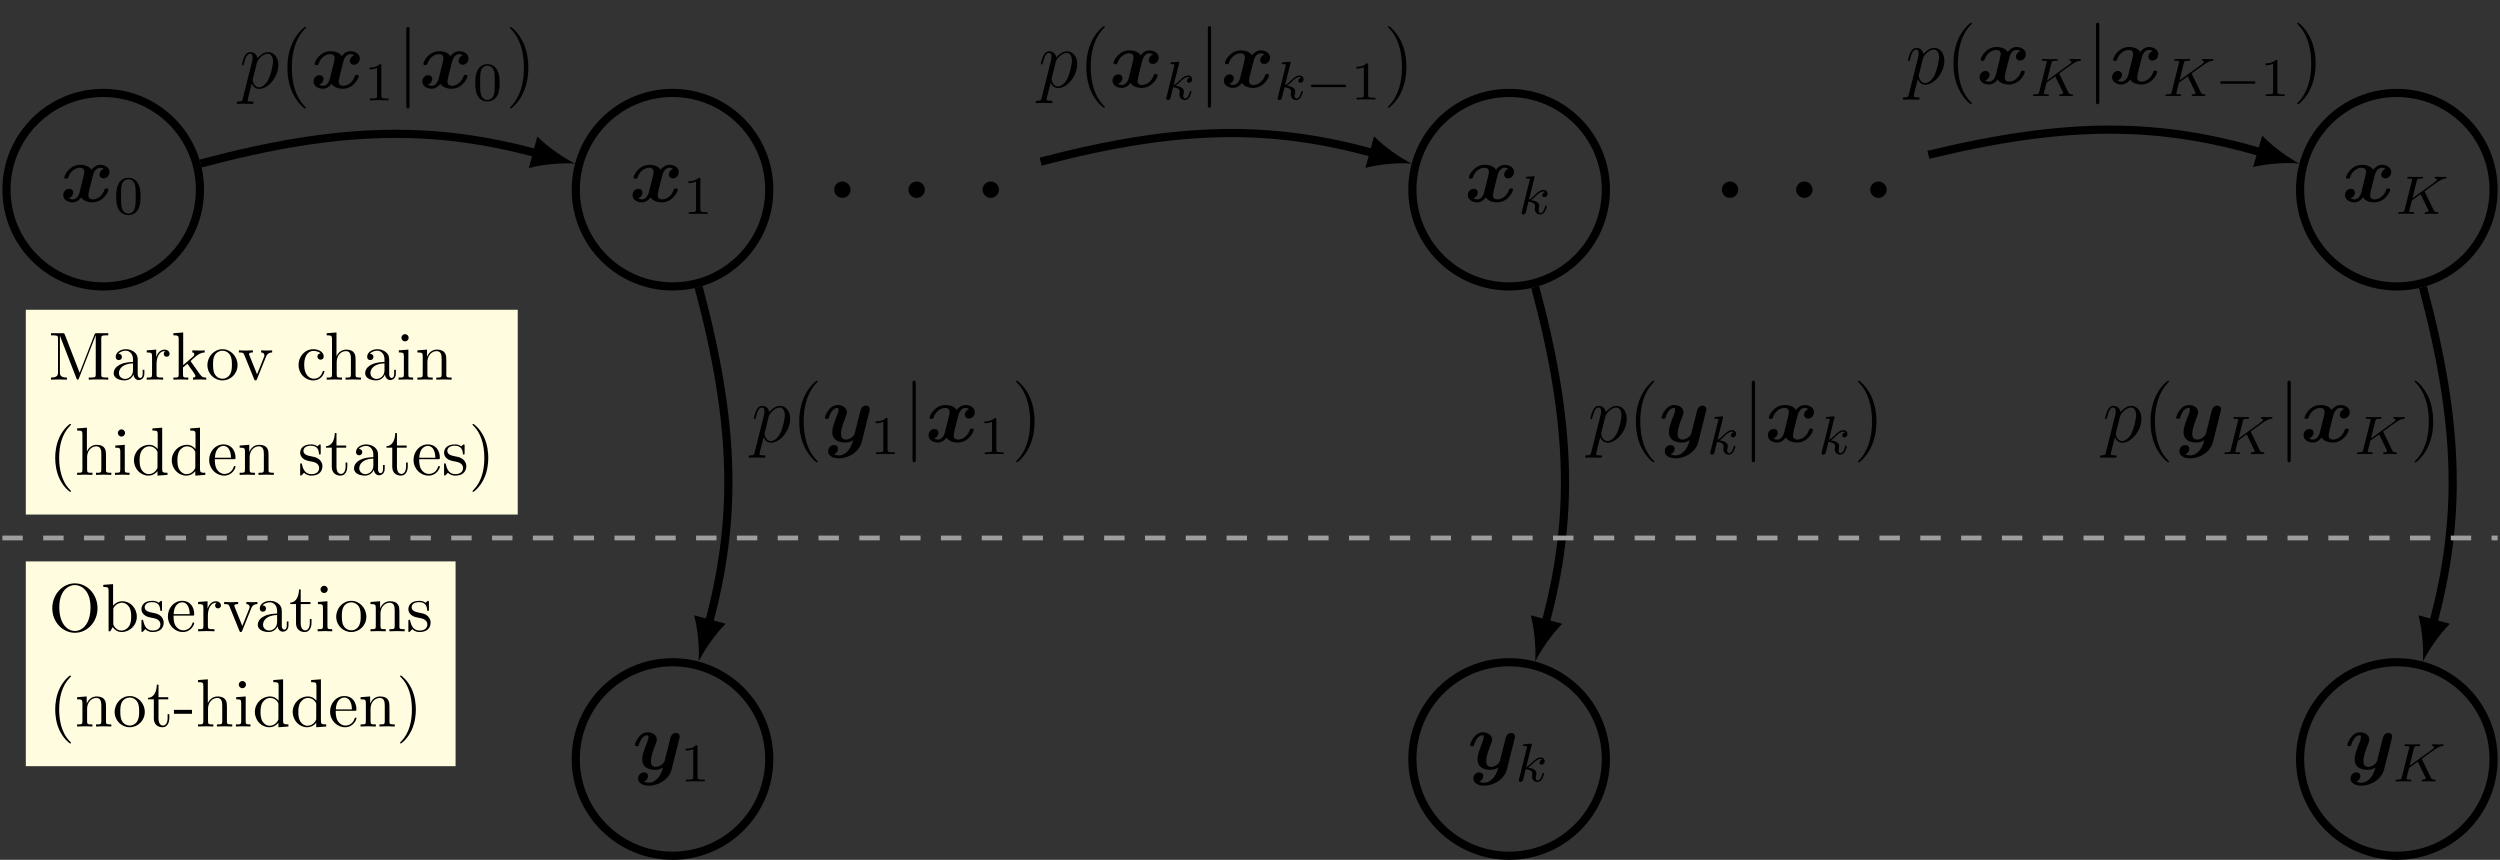 <?xml version="1.0" encoding="UTF-8" standalone="no"?>
<!DOCTYPE svg PUBLIC "-//W3C//DTD SVG 1.1//EN" "http://www.w3.org/Graphics/SVG/1.1/DTD/svg11.dtd">
<svg xmlns="http://www.w3.org/2000/svg" xmlns:xlink="http://www.w3.org/1999/xlink" version="1.1" width="366.24pt" height="125.958pt" viewBox="0 0 366.24 125.958">
<rect x="0" y="0" width="366.24" height="125.958" fill="#333333" stroke="none"/>
<g enable-background="new">
<path transform="matrix(1,0,0,-1,15.12,27.787)" stroke-width="1.196" stroke-linecap="butt" stroke-miterlimit="10" stroke-linejoin="miter" fill="none" stroke="#000000" d="M 14.173 0 C 14.173 7.828 7.828 14.173 0 14.173 C -7.828 14.173 -14.173 7.828 -14.173 0 C -14.173 -7.828 -7.828 -14.173 0 -14.173 C 7.828 -14.173 14.173 -7.828 14.173 0 Z M 0 0 "/>
<symbol id="font_0_1">
<path d="M .498 .409 C .462 .399 .444 .365 .444 .34 C .444 .318 .461 .294 .494 .294 C .529 .294 .566 .323 .566 .372 C .566 .425 .513 .46 .452 .46 C .395 .46 .358 .417 .345 .399 C .32 .441 .264 .46 .207 .46 C .081 .46 .013 .337 .013 .304 C .013 .29 .028 .29 .037 .29 C .049 .29 .056 .29 .06 .303 C .089 .394 .161 .424 .202 .424 C .24 .424 .258 .406 .258 .374 C .258 .355 .244 .3 .235 .264 L .201 .127 C .186 .066 .15 .036 .116 .036 C .111 .036 .088 .036 .068 .051 C .104 .061 .122 .095 .122 .12 C .122 .142 .105 .166 .072 .166 C .037 .166 0 .137 0 .088 C 0 .035 .053 0 .114 0 C .171 0 .208 .043 .221 .061 C .246 .019 .302 0 .359 0 C .485 0 .553 .123 .553 .156 C .553 .17 .538 .17 .529 .17 C .517 .17 .51 .17 .506 .157 C .477 .066 .405 .036 .364 .036 C .326 .036 .308 .054 .308 .086 C .308 .107 .321 .16 .33 .197 C .337 .223 .36 .317 .365 .333 C .38 .393 .415 .424 .45 .424 C .455 .424 .478 .424 .498 .409 Z "/>
</symbol>
<use xlink:href="#font_0_1" transform="matrix(11.955,0,0,-11.955,9.268,29.643)"/>
<symbol id="font_1_1">
<path d="M .448 .34 C .448 .447 .437 .512 .404 .576 C .36 .664 .279 .686 .224 .686 C .098 .686 .052 .592 .038 .564 C .002 .491 0 .392 0 .34 C 0 .274 .003 .173 .051 .093 C .097 .019 .171 0 .224 0 C .272 0 .358 .015 .408 .114 C .445 .186 .448 .275 .448 .34 M .224 .028 C .19 .028 .121 .044 .1 .149 C .089 .206 .089 .3 .089 .352 C .089 .421 .089 .491 .1 .546 C .121 .648 .199 .658 .224 .658 C .258 .658 .327 .641 .347 .55 C .359 .495 .359 .42 .359 .352 C .359 .293 .359 .203 .347 .147 C .326 .042 .257 .028 .224 .028 Z "/>
</symbol>
<use xlink:href="#font_1_1" transform="matrix(7.97,0,0,-7.97,17.02,31.507)"/>
<path transform="matrix(1,0,0,-1,15.12,27.787)" stroke-width="1.196" stroke-linecap="butt" stroke-miterlimit="10" stroke-linejoin="miter" fill="none" stroke="#000000" d="M 97.574 0 C 97.574 7.828 91.229 14.173 83.401 14.173 C 75.573 14.173 69.228 7.828 69.228 0 C 69.228 -7.828 75.573 -14.173 83.401 -14.173 C 91.229 -14.173 97.574 -7.828 97.574 0 Z M 83.401 0 "/>
<use xlink:href="#font_0_1" transform="matrix(11.955,0,0,-11.955,92.668,29.643)"/>
<symbol id="font_1_2">
<path d="M .218 .637 C .218 .664 .216 .665 .189 .665 C .148 .625 .095 .601 0 .601 L 0 .568 C .027 .568 .081 .568 .139 .595 L .139 .082 C .139 .045 .136 .033 .041 .033 L .006 .033 L .006 0 C .047 .003 .133 .003 .178 .003 C .223 .003 .31 .003 .351 0 L .351 .033 L .316 .033 C .221 .033 .218 .045 .218 .082 L .218 .637 Z "/>
</symbol>
<use xlink:href="#font_1_2" transform="matrix(7.97,0,0,-7.97,100.858,31.34)"/>
<symbol id="font_2_1">
<path d="M .097 .048 C .097 .077 .073 .097 .049 .097 C .02 .097 0 .073 0 .049 C 0 .02 .024 0 .048 0 C .077 0 .097 .024 .097 .048 Z "/>
</symbol>
<use xlink:href="#font_2_1" transform="matrix(24.787,0,0,-24.787,122.2,28.992)"/>
<use xlink:href="#font_2_1" transform="matrix(24.787,0,0,-24.787,133.082,28.992)"/>
<use xlink:href="#font_2_1" transform="matrix(24.787,0,0,-24.787,143.939,28.992)"/>
<path transform="matrix(1,0,0,-1,15.12,27.787)" stroke-width="1.196" stroke-linecap="butt" stroke-miterlimit="10" stroke-linejoin="miter" fill="none" stroke="#000000" d="M 220.135 0 C 220.135 7.828 213.789 14.173 205.962 14.173 C 198.134 14.173 191.788 7.828 191.788 0 C 191.788 -7.828 198.134 -14.173 205.962 -14.173 C 213.789 -14.173 220.135 -7.828 220.135 0 Z M 205.962 0 "/>
<use xlink:href="#font_0_1" transform="matrix(11.955,0,0,-11.955,215.033,29.643)"/>
<symbol id="font_3_2">
<path d="M .235 .674 C .236 .676 .239 .689 .239 .69 C .239 .695 .235 .704 .223 .704 C .219 .704 .188 .701 .165 .699 L .109 .695 C .087 .693 .077 .692 .077 .674 C .077 .66 .091 .66 .103 .66 C .151 .66 .151 .654 .151 .645 C .151 .642 .151 .64 .146 .622 L .004 .053 C 0 .038 0 .032 0 .031 C 0 .014 .014 0 .033 0 C .067 0 .075 .032 .079 .046 C .089 .088 .115 .194 .126 .236 C .181 .23 .248 .211 .248 .154 C .248 .149 .248 .144 .246 .134 C .243 .121 .241 .107 .241 .102 C .241 .043 .285 0 .343 0 C .385 0 .411 .031 .424 .05 C .448 .087 .464 .147 .464 .153 C .464 .163 .456 .166 .449 .166 C .437 .166 .435 .16 .431 .142 C .418 .095 .392 .028 .345 .028 C .319 .028 .313 .05 .313 .077 C .313 .09 .314 .102 .319 .125 C .32 .129 .324 .145 .324 .156 C .324 .238 .221 .256 .17 .263 C .207 .285 .241 .319 .253 .332 C .308 .386 .353 .423 .401 .423 C .414 .423 .426 .42 .434 .41 C .38 .403 .38 .356 .38 .355 C .38 .333 .397 .318 .419 .318 C .446 .318 .476 .34 .476 .381 C .476 .415 .452 .451 .402 .451 C .344 .451 .292 .407 .235 .35 C .177 .293 .152 .282 .136 .275 L .235 .674 Z "/>
</symbol>
<use xlink:href="#font_3_2" transform="matrix(7.97,0,0,-7.97,222.912,31.42)"/>
<use xlink:href="#font_2_1" transform="matrix(24.787,0,0,-24.787,252.241,28.992)"/>
<use xlink:href="#font_2_1" transform="matrix(24.787,0,0,-24.787,263.123,28.992)"/>
<use xlink:href="#font_2_1" transform="matrix(24.787,0,0,-24.787,273.98,28.992)"/>
<path transform="matrix(1,0,0,-1,15.12,27.787)" stroke-width="1.196" stroke-linecap="butt" stroke-miterlimit="10" stroke-linejoin="miter" fill="none" stroke="#000000" d="M 350.178 0 C 350.178 7.828 343.833 14.173 336.005 14.173 C 328.177 14.173 321.832 7.828 321.832 0 C 321.832 -7.828 328.177 -14.173 336.005 -14.173 C 343.833 -14.173 350.178 -7.828 350.178 0 Z M 336.005 0 "/>
<use xlink:href="#font_0_1" transform="matrix(11.955,0,0,-11.955,343.534,29.643)"/>
<symbol id="font_3_1">
<path d="M .488 .402 C .487 .404 .482 .414 .482 .415 C .482 .417 .499 .429 .509 .436 C .588 .494 .696 .572 .729 .593 C .78 .625 .817 .646 .862 .65 C .87 .651 .884 .652 .884 .67 C .883 .677 .877 .683 .87 .683 C .869 .683 .841 .68 .834 .68 L .794 .68 C .777 .68 .752 .68 .743 .681 C .736 .681 .697 .683 .69 .683 C .683 .683 .669 .683 .669 .664 C .669 .663 .67 .651 .685 .65 C .693 .649 .709 .647 .709 .635 C .709 .619 .689 .602 .687 .601 L .679 .594 C .676 .591 .672 .587 .667 .584 L .259 .288 L .338 .605 C .347 .641 .349 .65 .422 .65 C .442 .65 .454 .65 .454 .669 C .454 .67 .453 .683 .437 .683 C .418 .683 .394 .681 .375 .68 L .312 .68 C .216 .68 .19 .683 .183 .683 C .178 .683 .163 .683 .163 .664 C .163 .65 .175 .65 .192 .65 C .225 .65 .254 .65 .254 .634 C .254 .63 .253 .629 .25 .616 L .116 .079 C .107 .041 .105 .033 .031 .033 C .012 .033 0 .033 0 .014 C 0 .01 .003 0 .016 0 C .035 0 .059 .002 .078 .003 L .207 .003 C .223 .002 .256 0 .271 0 C .276 0 .291 0 .291 .018 C .291 .033 .279 .033 .262 .033 C .255 .033 .241 .033 .224 .035 C .203 .037 .2 .039 .2 .049 C .2 .055 .207 .08 .21 .096 L .248 .247 L .409 .363 L .529 .116 C .533 .108 .544 .086 .548 .077 C .554 .067 .554 .065 .554 .061 C .554 .034 .517 .033 .506 .033 C .496 .033 .482 .033 .482 .014 C .482 .013 .483 0 .499 0 C .509 0 .547 .002 .556 .003 L .614 .003 C .706 .003 .703 0 .716 0 C .72 0 .735 0 .735 .019 C .735 .033 .721 .033 .715 .033 C .676 .034 .663 .041 .647 .075 L .488 .402 Z "/>
</symbol>
<use xlink:href="#font_3_1" transform="matrix(7.97,0,0,-7.97,351.349,31.34)"/>
<path transform="matrix(1,0,0,-1,15.12,27.787)" stroke-width="1.196" stroke-linecap="butt" stroke-miterlimit="10" stroke-linejoin="miter" fill="none" stroke="#000000" d="M 97.574 -83.401 C 97.574 -75.573 91.229 -69.228 83.401 -69.228 C 75.573 -69.228 69.228 -75.573 69.228 -83.401 C 69.228 -91.229 75.573 -97.574 83.401 -97.574 C 91.229 -97.574 97.574 -91.229 97.574 -83.401 Z M 83.401 -83.401 "/>
<symbol id="font_0_2">
<path d="M .545 .579 C .55 .597 .55 .599 .55 .602 C .55 .624 .534 .646 .503 .646 C .451 .646 .439 .599 .432 .572 L .406 .468 C .394 .42 .375 .343 .364 .302 C .359 .28 .328 .256 .325 .254 C .314 .247 .29 .23 .257 .23 C .198 .23 .197 .28 .197 .303 C .197 .364 .228 .442 .256 .514 C .266 .54 .269 .547 .269 .564 C .269 .622 .211 .654 .156 .654 C .05 .654 0 .518 0 .498 C 0 .484 .015 .484 .024 .484 C .036 .484 .043 .484 .047 .497 C .08 .608 .135 .618 .15 .618 C .157 .618 .167 .618 .167 .597 C .167 .574 .156 .548 .15 .532 C .111 .432 .09 .375 .09 .324 C .09 .21 .19 .194 .249 .194 C .274 .194 .308 .198 .345 .224 C .317 .101 .242 .036 .173 .036 C .16 .036 .132 .038 .112 .05 C .144 .063 .16 .09 .16 .117 C .16 .153 .131 .163 .111 .163 C .074 .163 .039 .131 .039 .087 C .039 .036 .092 0 .173 0 C .288 0 .42 .077 .451 .201 L .545 .579 Z "/>
</symbol>
<use xlink:href="#font_0_2" transform="matrix(11.955,0,0,-11.955,93.008,115.096)"/>
<use xlink:href="#font_1_2" transform="matrix(7.97,0,0,-7.97,100.447,114.475)"/>
<path transform="matrix(1,0,0,-1,15.12,27.787)" stroke-width="1.196" stroke-linecap="butt" stroke-miterlimit="10" stroke-linejoin="miter" fill="none" stroke="#000000" d="M 220.135 -83.401 C 220.135 -75.573 213.789 -69.228 205.962 -69.228 C 198.134 -69.228 191.788 -75.573 191.788 -83.401 C 191.788 -91.229 198.134 -97.574 205.962 -97.574 C 213.789 -97.574 220.135 -91.229 220.135 -83.401 Z M 205.962 -83.401 "/>
<use xlink:href="#font_0_2" transform="matrix(11.955,0,0,-11.955,215.373,115.096)"/>
<use xlink:href="#font_3_2" transform="matrix(7.97,0,0,-7.97,222.501,114.555)"/>
<path transform="matrix(1,0,0,-1,15.12,27.787)" stroke-width="1.196" stroke-linecap="butt" stroke-miterlimit="10" stroke-linejoin="miter" fill="none" stroke="#000000" d="M 350.178 -83.401 C 350.178 -75.573 343.833 -69.228 336.005 -69.228 C 328.177 -69.228 321.832 -75.573 321.832 -83.401 C 321.832 -91.229 328.177 -97.574 336.005 -97.574 C 343.833 -97.574 350.178 -91.229 350.178 -83.401 Z M 336.005 -83.401 "/>
<use xlink:href="#font_0_2" transform="matrix(11.955,0,0,-11.955,343.874,115.096)"/>
<use xlink:href="#font_3_1" transform="matrix(7.97,0,0,-7.97,350.938,114.475)"/>
<path transform="matrix(1,0,0,-1,15.12,27.787)" stroke-width="1.196" stroke-linecap="butt" stroke-miterlimit="10" stroke-linejoin="miter" fill="none" stroke="#000000" d="M 14.268 3.823 C 34.935 9.36 48.466 9.36 63.59 5.308 "/>
<path transform="matrix(.966,.259,.259,-.966,78.71,22.479)" d="M 5.739 0 C 4.038 .319 1.275 1.275 -.638 2.391 L -.638 -2.391 C 1.275 -1.275 4.038 -.319 5.739 0 "/>
<symbol id="font_2_2">
<path d="M .074 .067 C .067 .037 .063 .029 .022 .029 C .01 .029 0 .029 0 .01 C 0 .008 .001 0 .012 0 C .025 0 .039 .002 .052 .002 L .095 .002 C .116 .002 .167 0 .188 0 C .194 0 .206 0 .206 .018 C .206 .029 .199 .029 .182 .029 C .136 .029 .133 .036 .133 .044 C .133 .056 .178 .228 .184 .251 C .195 .223 .222 .184 .274 .184 C .387 .184 .509 .331 .509 .478 C .509 .57 .457 .635 .382 .635 C .318 .635 .264 .573 .253 .559 C .245 .609 .206 .635 .166 .635 C .137 .635 .114 .621 .095 .583 C .077 .547 .063 .486 .063 .482 C .063 .478 .067 .473 .074 .473 C .082 .473 .083 .474 .089 .497 C .104 .556 .123 .615 .163 .615 C .186 .615 .194 .599 .194 .569 C .194 .545 .191 .535 .187 .517 L .074 .067 M .247 .506 C .254 .534 .282 .563 .298 .577 C .309 .587 .342 .615 .38 .615 C .424 .615 .444 .571 .444 .519 C .444 .471 .416 .358 .391 .306 C .366 .252 .32 .204 .274 .204 C .206 .204 .195 .29 .195 .294 C .195 .297 .197 .305 .198 .31 L .247 .506 Z "/>
</symbol>
<use xlink:href="#font_2_2" transform="matrix(11.955,0,0,-11.955,34.687,15.223)"/>
<symbol id="font_4_1">
<path d="M .227 .008 C .227 .011 .227 .013 .21 .03 C .11 .131 .054 .296 .054 .5 C .054 .694 .101 .861 .217 .979 C .227 .988 .227 .99 .227 .993 C .227 .999 .222 1.001 .218 1.001 C .205 1.001 .123 .929 .074 .831 C .023 .73 0 .623 0 .5 C 0 .411 .014 .292 .066 .185 C .125 .065 .207 0 .218 0 C .222 0 .227 .002 .227 .008 Z "/>
</symbol>
<use xlink:href="#font_4_1" transform="matrix(11.955,0,0,-11.955,42.105,15.905)"/>
<use xlink:href="#font_0_1" transform="matrix(11.955,0,0,-11.955,45.94,13)"/>
<use xlink:href="#font_1_2" transform="matrix(7.97,0,0,-7.97,54.129,14.697)"/>
<symbol id="font_5_1">
<path d="M .04 .964 C .04 .982 .04 1 .02 1 C 0 1 0 .982 0 .964 L 0 .036 C 0 .018 0 0 .02 0 C .04 0 .04 .018 .04 .036 L .04 .964 Z "/>
</symbol>
<use xlink:href="#font_5_1" transform="matrix(11.955,0,0,-11.955,59.52,15.893)"/>
<use xlink:href="#font_0_1" transform="matrix(11.955,0,0,-11.955,61.872,13)"/>
<use xlink:href="#font_1_1" transform="matrix(7.97,0,0,-7.97,69.623,14.864)"/>
<symbol id="font_4_2">
<path d="M .227 .5 C .227 .576 .217 .7 .161 .816 C .102 .936 .02 1.001 .009 1.001 C .005 1.001 0 .999 0 .993 C 0 .99 0 .988 .017 .971 C .117 .87 .173 .705 .173 .501 C .173 .307 .126 .14 .01 .022 C 0 .013 0 .011 0 .008 C 0 .002 .005 0 .009 0 C .022 0 .104 .072 .153 .17 C .204 .272 .227 .38 .227 .5 Z "/>
</symbol>
<use xlink:href="#font_4_2" transform="matrix(11.955,0,0,-11.955,74.687,15.905)"/>
<path transform="matrix(1,0,0,-1,15.12,27.787)" stroke-width="1.196" stroke-linecap="butt" stroke-miterlimit="10" stroke-linejoin="miter" fill="none" stroke="#000000" d="M 137.332 4.106 C 157.917 9.507 171.166 9.438 186.159 5.337 "/>
<path transform="matrix(.965,.264,.264,-.965,201.279,22.45)" d="M 5.739 0 C 4.038 .319 1.275 1.275 -.638 2.391 L -.638 -2.391 C 1.275 -1.275 4.038 -.319 5.739 0 "/>
<use xlink:href="#font_2_2" transform="matrix(11.955,0,0,-11.955,151.721,15.104)"/>
<use xlink:href="#font_4_1" transform="matrix(11.955,0,0,-11.955,159.14,15.786)"/>
<use xlink:href="#font_0_1" transform="matrix(11.955,0,0,-11.955,162.974,12.881)"/>
<use xlink:href="#font_3_2" transform="matrix(7.97,0,0,-7.97,170.853,14.658)"/>
<use xlink:href="#font_5_1" transform="matrix(11.955,0,0,-11.955,176.941,15.774)"/>
<use xlink:href="#font_0_1" transform="matrix(11.955,0,0,-11.955,179.293,12.881)"/>
<use xlink:href="#font_3_2" transform="matrix(7.97,0,0,-7.97,187.172,14.658)"/>
<symbol id="font_6_1">
<path d="M .611 0 C .627 0 .649 0 .649 .023 C .649 .046 .627 .046 .611 .046 L .038 .046 C .022 .046 0 .046 0 .023 C 0 0 .022 0 .038 0 L .611 0 Z "/>
</symbol>
<use xlink:href="#font_6_1" transform="matrix(7.97,0,0,-7.97,192.041,12.769)"/>
<use xlink:href="#font_1_2" transform="matrix(7.97,0,0,-7.97,198.691,14.578)"/>
<use xlink:href="#font_4_2" transform="matrix(11.955,0,0,-11.955,203.317,15.786)"/>
<path transform="matrix(1,0,0,-1,15.12,27.787)" stroke-width="1.196" stroke-linecap="butt" stroke-miterlimit="10" stroke-linejoin="miter" fill="none" stroke="#000000" d="M 267.375 5.104 C 288.055 10.127 301.316 9.813 316.231 5.438 "/>
<path transform="matrix(.96,.281,.281,-.96,331.351,22.349)" d="M 5.739 0 C 4.038 .319 1.275 1.275 -.638 2.391 L -.638 -2.391 C 1.275 -1.275 4.038 -.319 5.739 0 "/>
<use xlink:href="#font_2_2" transform="matrix(11.955,0,0,-11.955,278.756,14.606)"/>
<use xlink:href="#font_4_1" transform="matrix(11.955,0,0,-11.955,286.174,15.288)"/>
<use xlink:href="#font_0_1" transform="matrix(11.955,0,0,-11.955,290.008,12.383)"/>
<use xlink:href="#font_3_1" transform="matrix(7.97,0,0,-7.97,297.824,14.08)"/>
<use xlink:href="#font_5_1" transform="matrix(11.955,0,0,-11.955,307.059,15.276)"/>
<use xlink:href="#font_0_1" transform="matrix(11.955,0,0,-11.955,309.411,12.383)"/>
<use xlink:href="#font_3_1" transform="matrix(7.97,0,0,-7.97,317.227,14.08)"/>
<use xlink:href="#font_6_1" transform="matrix(7.97,0,0,-7.97,325.241,12.271)"/>
<use xlink:href="#font_1_2" transform="matrix(7.97,0,0,-7.97,331.892,14.08)"/>
<use xlink:href="#font_4_2" transform="matrix(11.955,0,0,-11.955,336.517,15.288)"/>
<path transform="matrix(1,0,0,-1,15.12,27.787)" stroke-width="1.196" stroke-linecap="butt" stroke-miterlimit="10" stroke-linejoin="miter" fill="none" stroke="#000000" d="M 87.224 -14.268 C 92.761 -34.935 92.761 -48.466 88.709 -63.59 "/>
<path transform="matrix(-.259,.966,.966,.259,103.829,91.377)" d="M 5.739 0 C 4.038 .319 1.275 1.275 -.638 2.391 L -.638 -2.391 C 1.275 -1.275 4.038 -.319 5.739 0 "/>
<use xlink:href="#font_2_2" transform="matrix(11.955,0,0,-11.955,109.669,67.052)"/>
<use xlink:href="#font_4_1" transform="matrix(11.955,0,0,-11.955,117.087,67.734)"/>
<use xlink:href="#font_0_2" transform="matrix(11.955,0,0,-11.955,120.85,67.148)"/>
<use xlink:href="#font_1_2" transform="matrix(7.97,0,0,-7.97,128.289,66.527)"/>
<use xlink:href="#font_5_1" transform="matrix(11.955,0,0,-11.955,133.679,67.722)"/>
<use xlink:href="#font_0_1" transform="matrix(11.955,0,0,-11.955,136.031,64.829)"/>
<use xlink:href="#font_1_2" transform="matrix(7.97,0,0,-7.97,144.221,66.527)"/>
<use xlink:href="#font_4_2" transform="matrix(11.955,0,0,-11.955,148.846,67.734)"/>
<path transform="matrix(1,0,0,-1,15.12,27.787)" stroke-width="1.196" stroke-linecap="butt" stroke-miterlimit="10" stroke-linejoin="miter" fill="none" stroke="#000000" d="M 209.784 -14.268 C 215.322 -34.935 215.322 -48.466 211.269 -63.59 "/>
<path transform="matrix(-.259,.966,.966,.259,226.389,91.377)" d="M 5.739 0 C 4.038 .319 1.275 1.275 -.638 2.391 L -.638 -2.391 C 1.275 -1.275 4.038 -.319 5.739 0 "/>
<use xlink:href="#font_2_2" transform="matrix(11.955,0,0,-11.955,232.228,67.052)"/>
<use xlink:href="#font_4_1" transform="matrix(11.955,0,0,-11.955,239.646,67.734)"/>
<use xlink:href="#font_0_2" transform="matrix(11.955,0,0,-11.955,243.409,67.148)"/>
<use xlink:href="#font_3_2" transform="matrix(7.97,0,0,-7.97,250.537,66.607)"/>
<use xlink:href="#font_5_1" transform="matrix(11.955,0,0,-11.955,256.626,67.722)"/>
<use xlink:href="#font_0_1" transform="matrix(11.955,0,0,-11.955,258.978,64.829)"/>
<use xlink:href="#font_3_2" transform="matrix(7.97,0,0,-7.97,266.856,66.607)"/>
<use xlink:href="#font_4_2" transform="matrix(11.955,0,0,-11.955,272.18,67.734)"/>
<path transform="matrix(1,0,0,-1,15.12,27.787)" stroke-width="1.196" stroke-linecap="butt" stroke-miterlimit="10" stroke-linejoin="miter" fill="none" stroke="#000000" d="M 339.828 -14.268 C 345.365 -34.935 345.365 -48.466 341.313 -63.59 "/>
<path transform="matrix(-.259,.966,.966,.259,356.433,91.377)" d="M 5.739 0 C 4.038 .319 1.275 1.275 -.638 2.391 L -.638 -2.391 C 1.275 -1.275 4.038 -.319 5.739 0 "/>
<use xlink:href="#font_2_2" transform="matrix(11.955,0,0,-11.955,307.626,67.052)"/>
<use xlink:href="#font_4_1" transform="matrix(11.955,0,0,-11.955,315.044,67.734)"/>
<use xlink:href="#font_0_2" transform="matrix(11.955,0,0,-11.955,318.807,67.148)"/>
<use xlink:href="#font_3_1" transform="matrix(7.97,0,0,-7.97,325.872,66.527)"/>
<use xlink:href="#font_5_1" transform="matrix(11.955,0,0,-11.955,335.107,67.722)"/>
<use xlink:href="#font_0_1" transform="matrix(11.955,0,0,-11.955,337.459,64.829)"/>
<use xlink:href="#font_3_1" transform="matrix(7.97,0,0,-7.97,345.275,66.527)"/>
<use xlink:href="#font_4_2" transform="matrix(11.955,0,0,-11.955,353.744,67.734)"/>
<path transform="matrix(1,0,0,-1,15.12,27.787)" stroke-width=".697" stroke-linecap="butt" stroke-dasharray="2.989,2.989" stroke-miterlimit="10" stroke-linejoin="miter" fill="none" stroke="#9e9e9e" d="M -14.771 -51.024 L 350.776 -51.024 "/>
<path transform="matrix(1,0,0,-1,15.12,27.787)" d="M -11.339 -47.592 L 60.725 -47.592 L 60.725 -17.593 L -11.339 -17.593 Z " fill="#fffcdf"/>
<symbol id="font_7_4">
<path d="M .204 .661 C .195 .683 .192 .683 .169 .683 L 0 .683 L 0 .652 L .024 .652 C .101 .652 .103 .641 .103 .605 L .103 .105 C .103 .078 .103 .031 0 .031 L 0 0 C .035 .001 .084 .003 .117 .003 C .15 .003 .199 .001 .234 0 L .234 .031 C .131 .031 .131 .078 .131 .105 L .131 .644 L .132 .644 L .373 .022 C .378 .009 .383 0 .393 0 C .404 0 .407 .008 .411 .019 L .657 .652 L .658 .652 L .658 .078 C .658 .042 .656 .031 .579 .031 L .555 .031 L .555 0 C .592 .003 .66 .003 .699 .003 C .738 .003 .805 .003 .842 0 L .842 .031 L .818 .031 C .741 .031 .739 .042 .739 .078 L .739 .605 C .739 .641 .741 .652 .818 .652 L .842 .652 L .842 .683 L .673 .683 C .647 .683 .647 .682 .64 .664 L .421 .101 L .204 .661 Z "/>
</symbol>
<symbol id="font_7_6">
<path d="M .291 .087 C .295 .047 .322 .005 .369 .005 C .39 .005 .451 .019 .451 .1 L .451 .156 L .426 .156 L .426 .1 C .426 .042 .401 .036 .39 .036 C .357 .036 .353 .081 .353 .086 L .353 .286 C .353 .328 .353 .367 .317 .404 C .278 .443 .228 .459 .18 .459 C .098 .459 .029 .412 .029 .346 C .029 .316 .049 .299 .075 .299 C .103 .299 .121 .319 .121 .345 C .121 .357 .116 .39 .07 .391 C .097 .426 .146 .437 .178 .437 C .227 .437 .284 .398 .284 .309 L .284 .272 C .233 .269 .163 .266 .1 .236 C .025 .202 0 .15 0 .106 C 0 .025 .097 0 .16 0 C .226 0 .272 .04 .291 .087 M .284 .251 L .284 .151 C .284 .056 .212 .022 .167 .022 C .118 .022 .077 .057 .077 .107 C .077 .162 .119 .245 .284 .251 Z "/>
</symbol>
<symbol id="font_7_10">
<path d="M .139 .332 L .139 .442 L 0 .431 L 0 .4 C .07 .4 .078 .393 .078 .344 L .078 .076 C .078 .031 .067 .031 0 .031 L 0 0 C .039 .001 .086 .003 .114 .003 C .154 .003 .201 .003 .241 0 L .241 .031 L .22 .031 C .146 .031 .144 .042 .144 .078 L .144 .232 C .144 .331 .186 .42 .262 .42 C .269 .42 .271 .42 .273 .419 C .27 .418 .25 .406 .25 .38 C .25 .352 .271 .337 .293 .337 C .311 .337 .336 .349 .336 .381 C .336 .413 .305 .442 .262 .442 C .189 .442 .153 .375 .139 .332 Z "/>
</symbol>
<symbol id="font_7_d">
<path d="M .078 .076 C .078 .031 .067 .031 0 .031 L 0 0 C .033 .001 .08 .003 .109 .003 C .139 .003 .179 .002 .219 0 L .219 .031 C .152 .031 .141 .031 .141 .076 L .141 .179 L .205 .234 C .282 .128 .324 .072 .324 .054 C .324 .035 .307 .031 .288 .031 L .288 0 C .316 .001 .375 .003 .396 .003 C .425 .003 .454 .002 .483 0 L .483 .031 C .446 .031 .424 .031 .386 .084 L .259 .263 C .258 .265 .253 .271 .253 .274 C .253 .278 .324 .338 .334 .346 C .397 .397 .439 .399 .46 .4 L .46 .431 C .431 .428 .418 .428 .39 .428 C .354 .428 .292 .43 .278 .431 L .278 .4 C .297 .399 .307 .388 .307 .375 C .307 .355 .293 .343 .285 .336 L .144 .214 L .144 .694 L 0 .683 L 0 .652 C .07 .652 .078 .645 .078 .596 L .078 .076 Z "/>
</symbol>
<symbol id="font_7_f">
<path d="M .443 .225 C .443 .353 .343 .459 .222 .459 C .097 .459 0 .35 0 .225 C 0 .096 .104 0 .221 0 C .342 0 .443 .098 .443 .225 M .222 .025 C .179 .025 .135 .046 .108 .092 C .083 .136 .083 .197 .083 .233 C .083 .272 .083 .326 .107 .37 C .134 .416 .181 .437 .221 .437 C .265 .437 .308 .415 .334 .372 C .36 .329 .36 .271 .36 .233 C .36 .197 .36 .143 .338 .099 C .316 .054 .272 .025 .222 .025 Z "/>
</symbol>
<symbol id="font_7_13">
<path d="M .397 .344 C .406 .367 .423 .41 .489 .411 L .489 .442 C .466 .44 .437 .439 .414 .439 C .39 .439 .344 .441 .327 .442 L .327 .411 C .364 .41 .375 .387 .375 .368 C .375 .359 .373 .355 .369 .344 L .267 .089 L .155 .368 C .149 .381 .149 .383 .149 .385 C .149 .411 .188 .411 .206 .411 L .206 .442 C .176 .441 .12 .439 .097 .439 C .07 .439 .03 .44 0 .442 L 0 .411 C .063 .411 .067 .405 .08 .374 L .224 .019 C .23 .005 .232 0 .245 0 C .258 0 .262 .009 .266 .019 L .397 .344 Z "/>
</symbol>
<symbol id="font_7_8">
<path d="M .083 .229 C .083 .392 .165 .434 .218 .434 C .227 .434 .29 .433 .325 .397 C .284 .394 .278 .364 .278 .351 C .278 .325 .296 .305 .324 .305 C .35 .305 .37 .322 .37 .352 C .37 .42 .294 .459 .217 .459 C .092 .459 0 .351 0 .227 C 0 .099 .099 0 .215 0 C .349 0 .381 .12 .381 .13 C .381 .14 .371 .14 .368 .14 C .359 .14 .357 .136 .355 .13 C .326 .037 .261 .025 .224 .025 C .171 .025 .083 .068 .083 .229 Z "/>
</symbol>
<symbol id="font_7_b">
<path d="M .078 .076 C .078 .031 .067 .031 0 .031 L 0 0 C .035 .001 .086 .003 .113 .003 C .139 .003 .191 .001 .225 0 L .225 .031 C .158 .031 .147 .031 .147 .076 L .147 .26 C .147 .364 .218 .42 .282 .42 C .345 .42 .356 .366 .356 .309 L .356 .076 C .356 .031 .345 .031 .278 .031 L .278 0 C .313 .001 .364 .003 .391 .003 C .417 .003 .469 .001 .503 0 L .503 .031 C .451 .031 .426 .031 .425 .061 L .425 .252 C .425 .338 .425 .369 .394 .405 C .38 .422 .347 .442 .289 .442 C .205 .442 .161 .382 .144 .344 L .144 .694 L 0 .683 L 0 .652 C .07 .652 .078 .645 .078 .596 L .078 .076 Z "/>
</symbol>
<symbol id="font_7_c">
<path d="M .144 .442 L .004 .431 L .004 .4 C .069 .4 .078 .394 .078 .345 L .078 .076 C .078 .031 .067 .031 0 .031 L 0 0 C .032 .001 .086 .003 .11 .003 C .145 .003 .18 .001 .214 0 L .214 .031 C .148 .031 .144 .036 .144 .075 L .144 .442 M .148 .616 C .148 .648 .123 .669 .095 .669 C .064 .669 .042 .642 .042 .616 C .042 .589 .064 .563 .095 .563 C .123 .563 .148 .584 .148 .616 Z "/>
</symbol>
<symbol id="font_7_e">
<path d="M .078 .344 L .078 .076 C .078 .031 .067 .031 0 .031 L 0 0 C .035 .001 .086 .003 .113 .003 C .139 .003 .191 .001 .225 0 L .225 .031 C .158 .031 .147 .031 .147 .076 L .147 .26 C .147 .364 .218 .42 .282 .42 C .345 .42 .356 .366 .356 .309 L .356 .076 C .356 .031 .345 .031 .278 .031 L .278 0 C .313 .001 .364 .003 .391 .003 C .417 .003 .469 .001 .503 0 L .503 .031 C .451 .031 .426 .031 .425 .061 L .425 .252 C .425 .338 .425 .369 .394 .405 C .38 .422 .347 .442 .289 .442 C .216 .442 .169 .399 .141 .337 L .141 .442 L 0 .431 L 0 .4 C .07 .4 .078 .393 .078 .344 Z "/>
</symbol>
<symbol id="font_7_1">
<path d="M .232 .01 C .232 .013 .232 .015 .215 .032 C .09 .158 .058 .347 .058 .5 C .058 .674 .096 .848 .219 .973 C .232 .985 .232 .987 .232 .99 C .232 .997 .228 1 .222 1 C .212 1 .122 .932 .063 .805 C .012 .695 0 .584 0 .5 C 0 .422 .011 .301 .066 .188 C .126 .065 .212 0 .222 0 C .228 0 .232 .003 .232 .01 Z "/>
</symbol>
<symbol id="font_7_9">
<path d="M .346 .066 L .346 0 L .493 .011 L .493 .042 C .423 .042 .415 .049 .415 .098 L .415 .705 L .271 .694 L .271 .663 C .341 .663 .349 .656 .349 .607 L .349 .391 C .32 .427 .277 .453 .223 .453 C .105 .453 0 .355 0 .226 C 0 .099 .098 0 .212 0 C .276 0 .321 .034 .346 .066 M .346 .334 L .346 .129 C .346 .111 .346 .109 .335 .092 C .305 .044 .26 .022 .217 .022 C .172 .022 .136 .048 .112 .086 C .086 .127 .083 .184 .083 .225 C .083 .262 .085 .322 .114 .367 C .135 .398 .173 .431 .227 .431 C .262 .431 .304 .416 .335 .371 C .346 .354 .346 .352 .346 .334 Z "/>
</symbol>
<symbol id="font_7_a">
<path d="M .084 .263 C .09 .412 .174 .437 .208 .437 C .311 .437 .321 .302 .321 .263 L .084 .263 M .083 .242 L .362 .242 C .384 .242 .387 .242 .387 .263 C .387 .362 .333 .459 .208 .459 C .092 .459 0 .356 0 .231 C 0 .097 .105 0 .22 0 C .342 0 .387 .111 .387 .13 C .387 .14 .379 .142 .374 .142 C .365 .142 .363 .136 .361 .128 C .326 .025 .236 .025 .226 .025 C .176 .025 .136 .055 .113 .092 C .083 .14 .083 .206 .083 .242 Z "/>
</symbol>
<symbol id="font_7_11">
<path d="M .175 .205 C .197 .201 .279 .185 .279 .113 C .279 .062 .244 .022 .166 .022 C .082 .022 .046 .079 .027 .164 C .024 .177 .023 .181 .013 .181 C 0 .181 0 .174 0 .156 L 0 .024 C 0 .007 0 0 .011 0 C .016 0 .017 .001 .036 .02 C .038 .022 .038 .024 .056 .043 C .1 .001 .145 0 .166 0 C .281 0 .327 .067 .327 .139 C .327 .192 .297 .222 .285 .234 C .252 .266 .213 .274 .171 .282 C .115 .293 .048 .306 .048 .364 C .048 .399 .074 .44 .16 .44 C .27 .44 .275 .35 .277 .319 C .278 .31 .287 .31 .289 .31 C .302 .31 .302 .315 .302 .334 L .302 .435 C .302 .452 .302 .459 .291 .459 C .286 .459 .284 .459 .271 .447 C .268 .443 .258 .434 .254 .431 C .216 .459 .175 .459 .16 .459 C .038 .459 0 .392 0 .336 C 0 .301 .016 .273 .043 .251 C .075 .225 .103 .219 .175 .205 Z "/>
</symbol>
<symbol id="font_7_12">
<path d="M .154 .411 L .297 .411 L .297 .442 L .154 .442 L .154 .626 L .129 .626 C .128 .544 .098 .437 0 .433 L 0 .411 L .085 .411 L .085 .135 C .085 .012 .178 0 .214 0 C .285 0 .313 .071 .313 .135 L .313 .192 L .288 .192 L .288 .137 C .288 .063 .258 .025 .221 .025 C .154 .025 .154 .116 .154 .133 L .154 .411 Z "/>
</symbol>
<symbol id="font_7_2">
<path d="M .232 .5 C .232 .578 .221 .699 .166 .812 C .106 .935 .02 1 .01 1 C .004 1 0 .996 0 .99 C 0 .987 0 .985 .019 .967 C .117 .868 .174 .709 .174 .5 C .174 .329 .137 .153 .013 .027 C 0 .015 0 .013 0 .01 C 0 .004 .004 0 .01 0 C .02 0 .11 .068 .169 .195 C .22 .305 .232 .416 .232 .5 Z "/>
</symbol>
<use xlink:href="#font_7_4" transform="matrix(9.963,0,0,-9.963,7.471,55.619)"/>
<use xlink:href="#font_7_6" transform="matrix(9.963,0,0,-9.963,16.656,55.729)"/>
<use xlink:href="#font_7_10" transform="matrix(9.963,0,0,-9.963,21.498,55.619)"/>
<use xlink:href="#font_7_d" transform="matrix(9.963,0,0,-9.963,25.403,55.619)"/>
<use xlink:href="#font_7_f" transform="matrix(9.963,0,0,-9.963,30.385,55.729)"/>
<use xlink:href="#font_7_13" transform="matrix(9.963,0,0,-9.963,34.997,55.729)"/>
<use xlink:href="#font_7_8" transform="matrix(9.963,0,0,-9.963,43.734,55.729)"/>
<use xlink:href="#font_7_b" transform="matrix(9.963,0,0,-9.963,47.859,55.619)"/>
<use xlink:href="#font_7_6" transform="matrix(9.963,0,0,-9.963,53.498,55.729)"/>
<use xlink:href="#font_7_c" transform="matrix(9.963,0,0,-9.963,58.389,55.619)"/>
<use xlink:href="#font_7_e" transform="matrix(9.963,0,0,-9.963,61.149,55.619)"/>
<use xlink:href="#font_7_1" transform="matrix(9.963,0,0,-9.963,8.088,72.058)"/>
<use xlink:href="#font_7_b" transform="matrix(9.963,0,0,-9.963,11.296,69.567)"/>
<use xlink:href="#font_7_c" transform="matrix(9.963,0,0,-9.963,16.845,69.567)"/>
<use xlink:href="#font_7_9" transform="matrix(9.963,0,0,-9.963,19.625,69.677)"/>
<use xlink:href="#font_7_9" transform="matrix(9.963,0,0,-9.963,25.164,69.677)"/>
<use xlink:href="#font_7_a" transform="matrix(9.963,0,0,-9.963,30.644,69.677)"/>
<use xlink:href="#font_7_e" transform="matrix(9.963,0,0,-9.963,35.107,69.567)"/>
<use xlink:href="#font_7_11" transform="matrix(9.963,0,0,-9.963,43.974,69.677)"/>
<use xlink:href="#font_7_12" transform="matrix(9.963,0,0,-9.963,47.759,69.677)"/>
<use xlink:href="#font_7_6" transform="matrix(9.963,0,0,-9.963,51.864,69.677)"/>
<use xlink:href="#font_7_12" transform="matrix(9.963,0,0,-9.963,56.616,69.677)"/>
<use xlink:href="#font_7_a" transform="matrix(9.963,0,0,-9.963,60.581,69.677)"/>
<use xlink:href="#font_7_11" transform="matrix(9.963,0,0,-9.963,65.054,69.677)"/>
<use xlink:href="#font_7_2" transform="matrix(9.963,0,0,-9.963,69.219,72.058)"/>
<path transform="matrix(1,0,0,-1,15.12,27.787)" d="M -11.339 -84.455 L 51.62 -84.455 L 51.62 -54.457 L -11.339 -54.457 Z " fill="#fffcdf"/>
<symbol id="font_7_5">
<path d="M .665 .361 C .665 .565 .514 .727 .332 .727 C .153 .727 0 .567 0 .361 C 0 .156 .154 0 .332 0 C .514 0 .665 .159 .665 .361 M .333 .026 C .237 .026 .103 .114 .103 .375 C .103 .634 .249 .702 .332 .702 C .419 .702 .562 .631 .562 .375 C .562 .11 .425 .026 .333 .026 Z "/>
</symbol>
<symbol id="font_7_7">
<path d="M .144 .388 L .144 .705 L 0 .694 L 0 .663 C .07 .663 .078 .656 .078 .607 L .078 .011 L .103 .011 C .104 .012 .112 .026 .139 .073 C .154 .05 .196 0 .27 0 C .389 0 .493 .098 .493 .227 C .493 .354 .395 .453 .281 .453 C .203 .453 .16 .406 .144 .388 M .147 .125 L .147 .331 C .147 .35 .147 .351 .158 .367 C .197 .423 .252 .431 .276 .431 C .321 .431 .357 .405 .381 .367 C .407 .326 .41 .269 .41 .228 C .41 .191 .408 .131 .379 .086 C .358 .055 .32 .022 .266 .022 C .221 .022 .185 .046 .161 .083 C .147 .104 .147 .107 .147 .125 Z "/>
</symbol>
<symbol id="font_7_3">
<path d="M .265 0 L .265 .058 L 0 .058 L 0 0 L .265 0 Z "/>
</symbol>
<use xlink:href="#font_7_5" transform="matrix(9.963,0,0,-9.963,7.66,92.701)"/>
<use xlink:href="#font_7_7" transform="matrix(9.963,0,0,-9.963,15.132,92.592)"/>
<use xlink:href="#font_7_11" transform="matrix(9.963,0,0,-9.963,20.721,92.592)"/>
<use xlink:href="#font_7_a" transform="matrix(9.963,0,0,-9.963,24.596,92.592)"/>
<use xlink:href="#font_7_10" transform="matrix(9.963,0,0,-9.963,29.02,92.482)"/>
<use xlink:href="#font_7_13" transform="matrix(9.963,0,0,-9.963,32.835,92.592)"/>
<use xlink:href="#font_7_6" transform="matrix(9.963,0,0,-9.963,37.767,92.592)"/>
<use xlink:href="#font_7_12" transform="matrix(9.963,0,0,-9.963,42.519,92.592)"/>
<use xlink:href="#font_7_c" transform="matrix(9.963,0,0,-9.963,46.534,92.482)"/>
<use xlink:href="#font_7_f" transform="matrix(9.963,0,0,-9.963,49.254,92.592)"/>
<use xlink:href="#font_7_e" transform="matrix(9.963,0,0,-9.963,54.275,92.482)"/>
<use xlink:href="#font_7_11" transform="matrix(9.963,0,0,-9.963,59.824,92.592)"/>
<use xlink:href="#font_7_1" transform="matrix(9.963,0,0,-9.963,8.088,108.921)"/>
<use xlink:href="#font_7_e" transform="matrix(9.963,0,0,-9.963,11.296,106.43)"/>
<use xlink:href="#font_7_f" transform="matrix(9.963,0,0,-9.963,16.796,106.54)"/>
<use xlink:href="#font_7_12" transform="matrix(9.963,0,0,-9.963,21.687,106.54)"/>
<use xlink:href="#font_7_3" transform="matrix(9.963,0,0,-9.963,25.483,104.567)"/>
<use xlink:href="#font_7_b" transform="matrix(9.963,0,0,-9.963,29.01,106.43)"/>
<use xlink:href="#font_7_c" transform="matrix(9.963,0,0,-9.963,34.559,106.43)"/>
<use xlink:href="#font_7_9" transform="matrix(9.963,0,0,-9.963,37.338,106.54)"/>
<use xlink:href="#font_7_9" transform="matrix(9.963,0,0,-9.963,42.878,106.54)"/>
<use xlink:href="#font_7_a" transform="matrix(9.963,0,0,-9.963,48.357,106.54)"/>
<use xlink:href="#font_7_e" transform="matrix(9.963,0,0,-9.963,52.82,106.43)"/>
<use xlink:href="#font_7_2" transform="matrix(9.963,0,0,-9.963,58.609,108.921)"/>
</g>
</svg>
